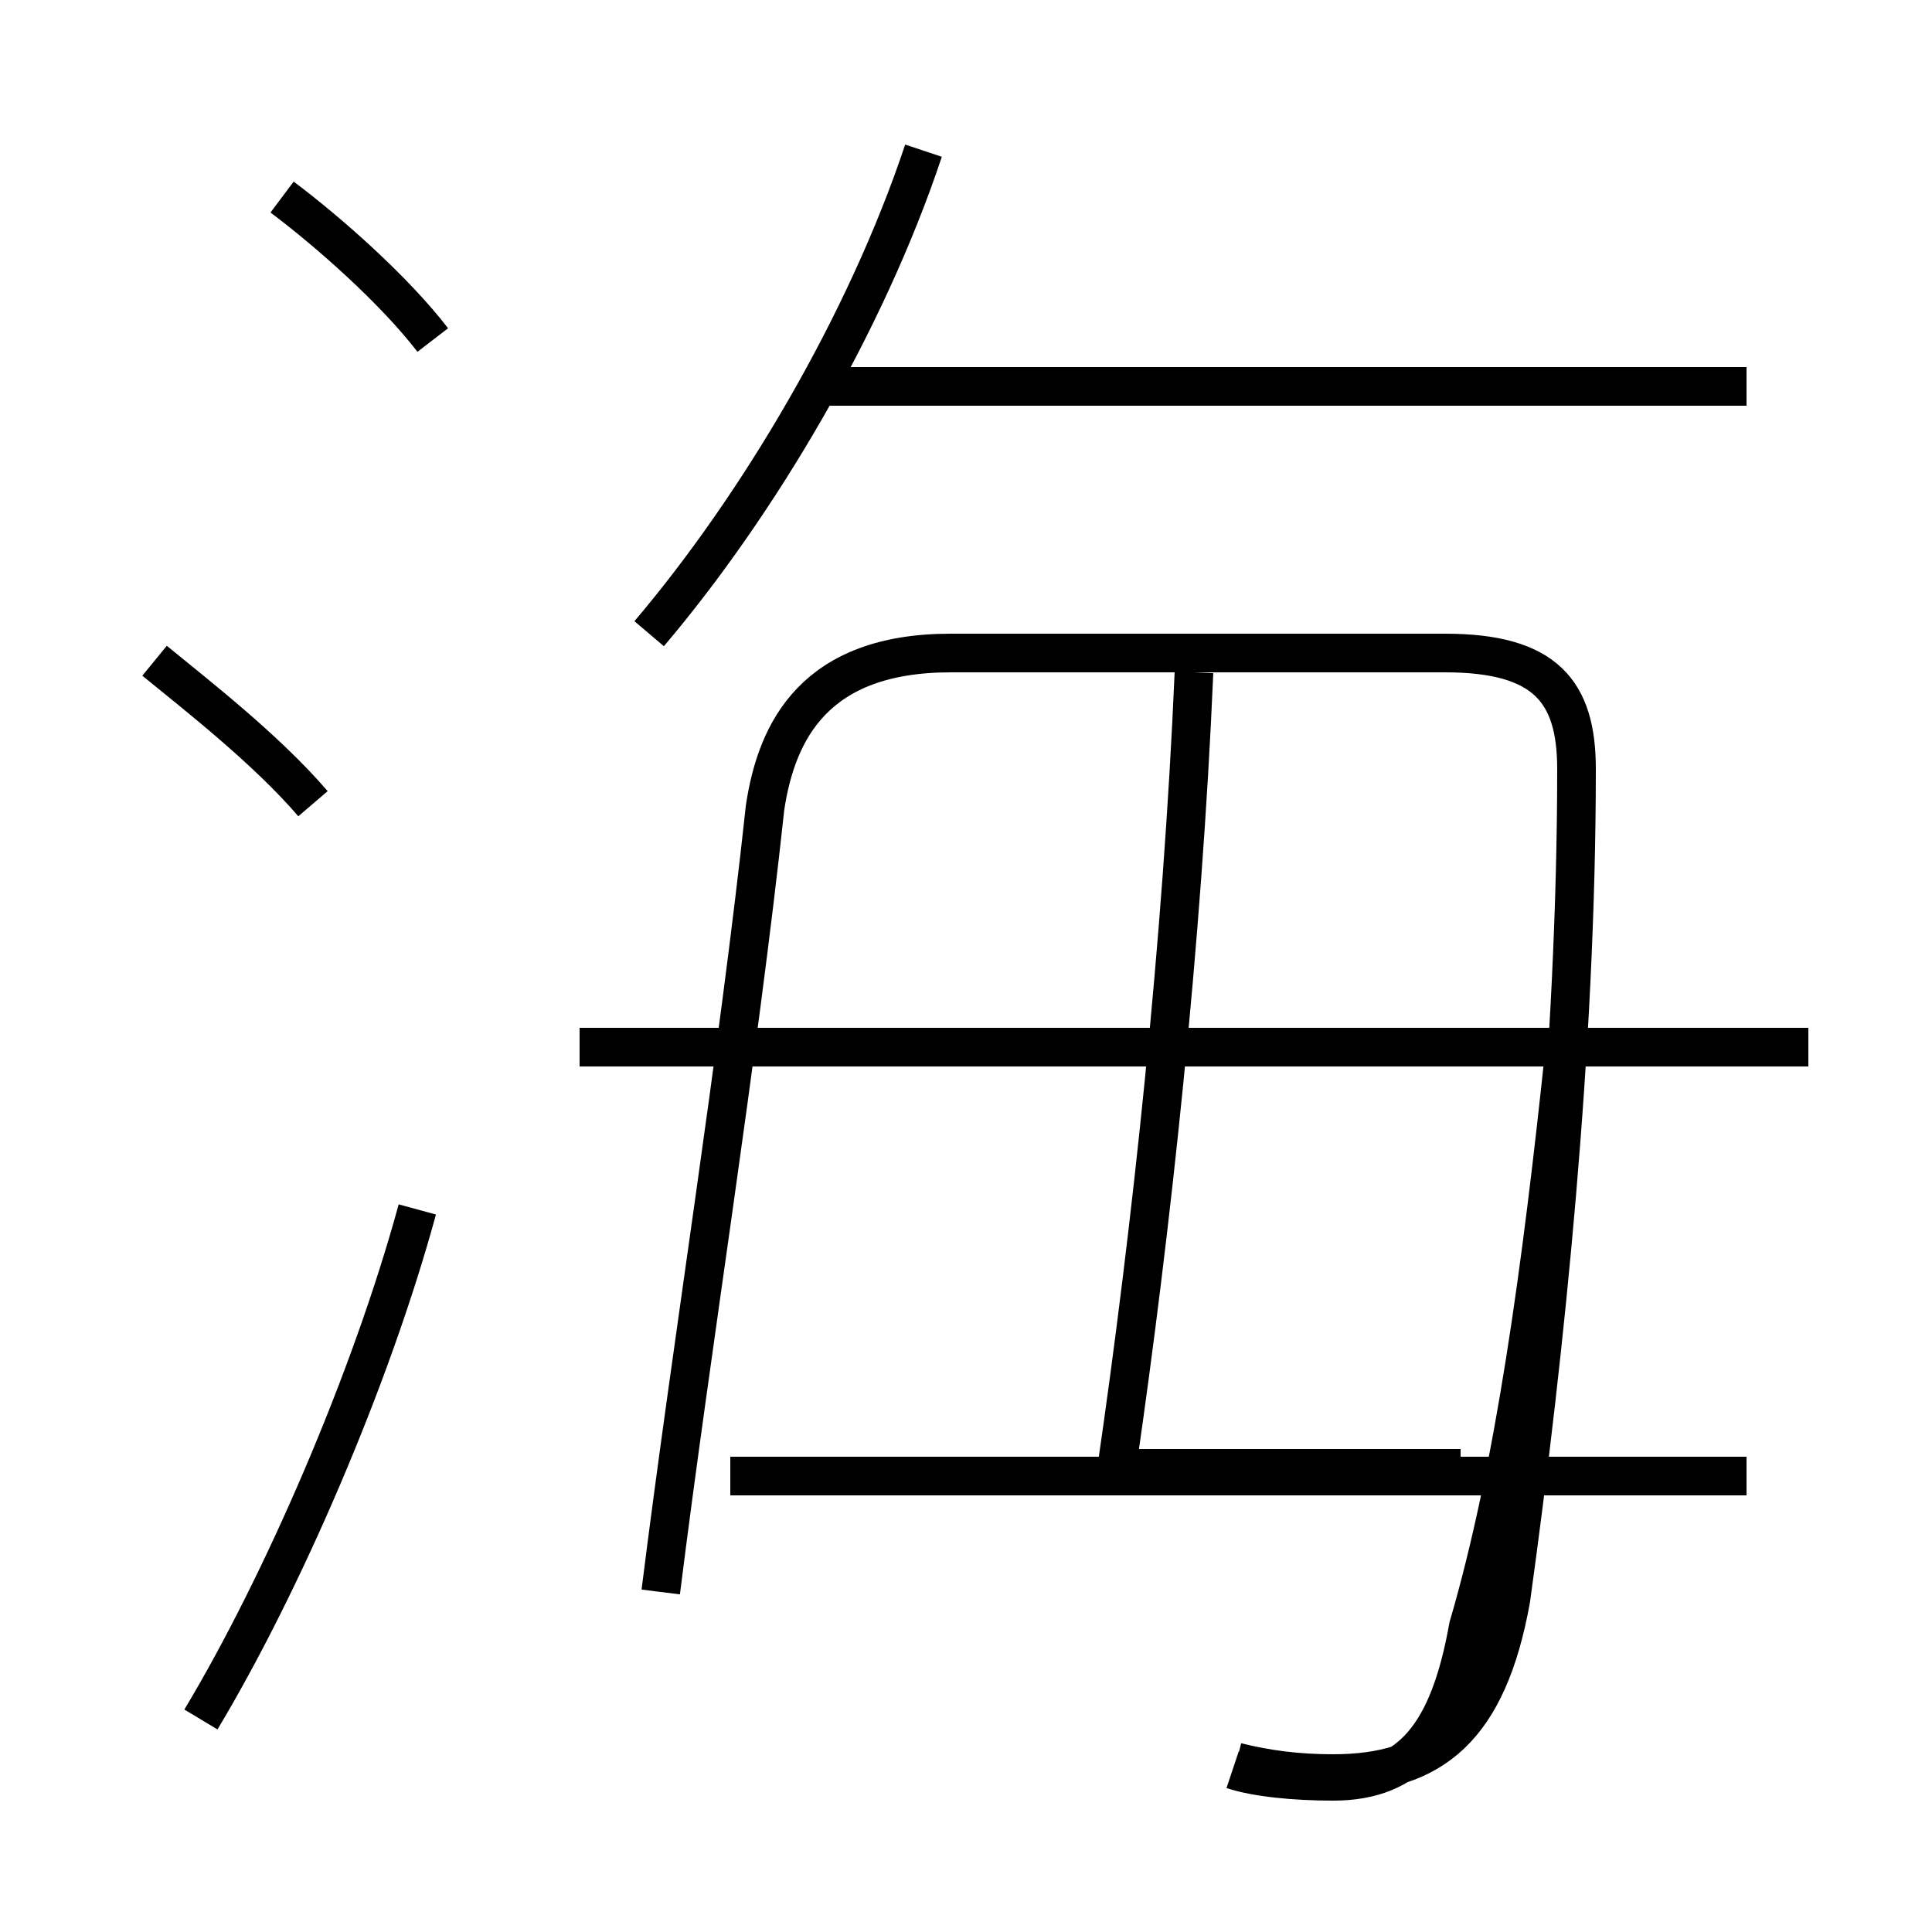<?xml version='1.0' encoding='utf8'?>
<svg viewBox="0.0 -6.0 50.0 50.0" version="1.1" xmlns="http://www.w3.org/2000/svg">
<rect x="0.0" y="-6.0" width="50.0" height="50.0" fill="#808080" stroke="none"/>
<rect x="-1000" y="-1000" width="2000" height="2000" stroke="white" fill="white"/>
<g style="fill:white;stroke:#000000;  stroke-width:1">
<path d="M 32.0 1.6 C 32.8 1.8 33.6 1.9 34.5 1.9 C 37.1 1.9 38.5 0.7 39.1 -2.6 C 40.0 -9.1 40.8 -16.9 40.8 -24.1 C 40.8 -26.1 40.0 -27.1 37.4 -27.1 L 24.6 -27.1 C 21.1 -27.1 20.1 -25.1 19.8 -23.1 C 19.1 -16.6 17.9 -9.2 17.1 -2.8 M 5.2 0.5 C 7.3 -3.0 9.6 -8.3 10.8 -12.7 M 8.1 -23.2 C 6.9 -24.6 5.1 -26.0 4.0 -26.9 M 45.2 -5.8 L 18.9 -5.8 M 46.8 -16.9 L 15.0 -16.9 M 29.4 -6.0 L 37.8 -6.0 M 11.2 -35.2 C 10.2 -36.5 8.5 -38.0 7.3 -38.9 M 28.9 -6.0 C 29.8 -12.2 30.6 -19.6 30.9 -26.6 M 16.8 -27.6 C 19.6 -30.9 22.4 -35.6 23.9 -40.1 M 40.5 -16.9 C 39.9 -11.2 39.2 -6.0 38.0 -1.9 C 37.5 0.9 36.5 2.1 34.5 2.1 C 33.5 2.1 32.5 2.0 31.9 1.8 M 45.2 -34.0 L 21.4 -34.0" transform="translate(0.0, 38.0)" />
</g>
</svg>